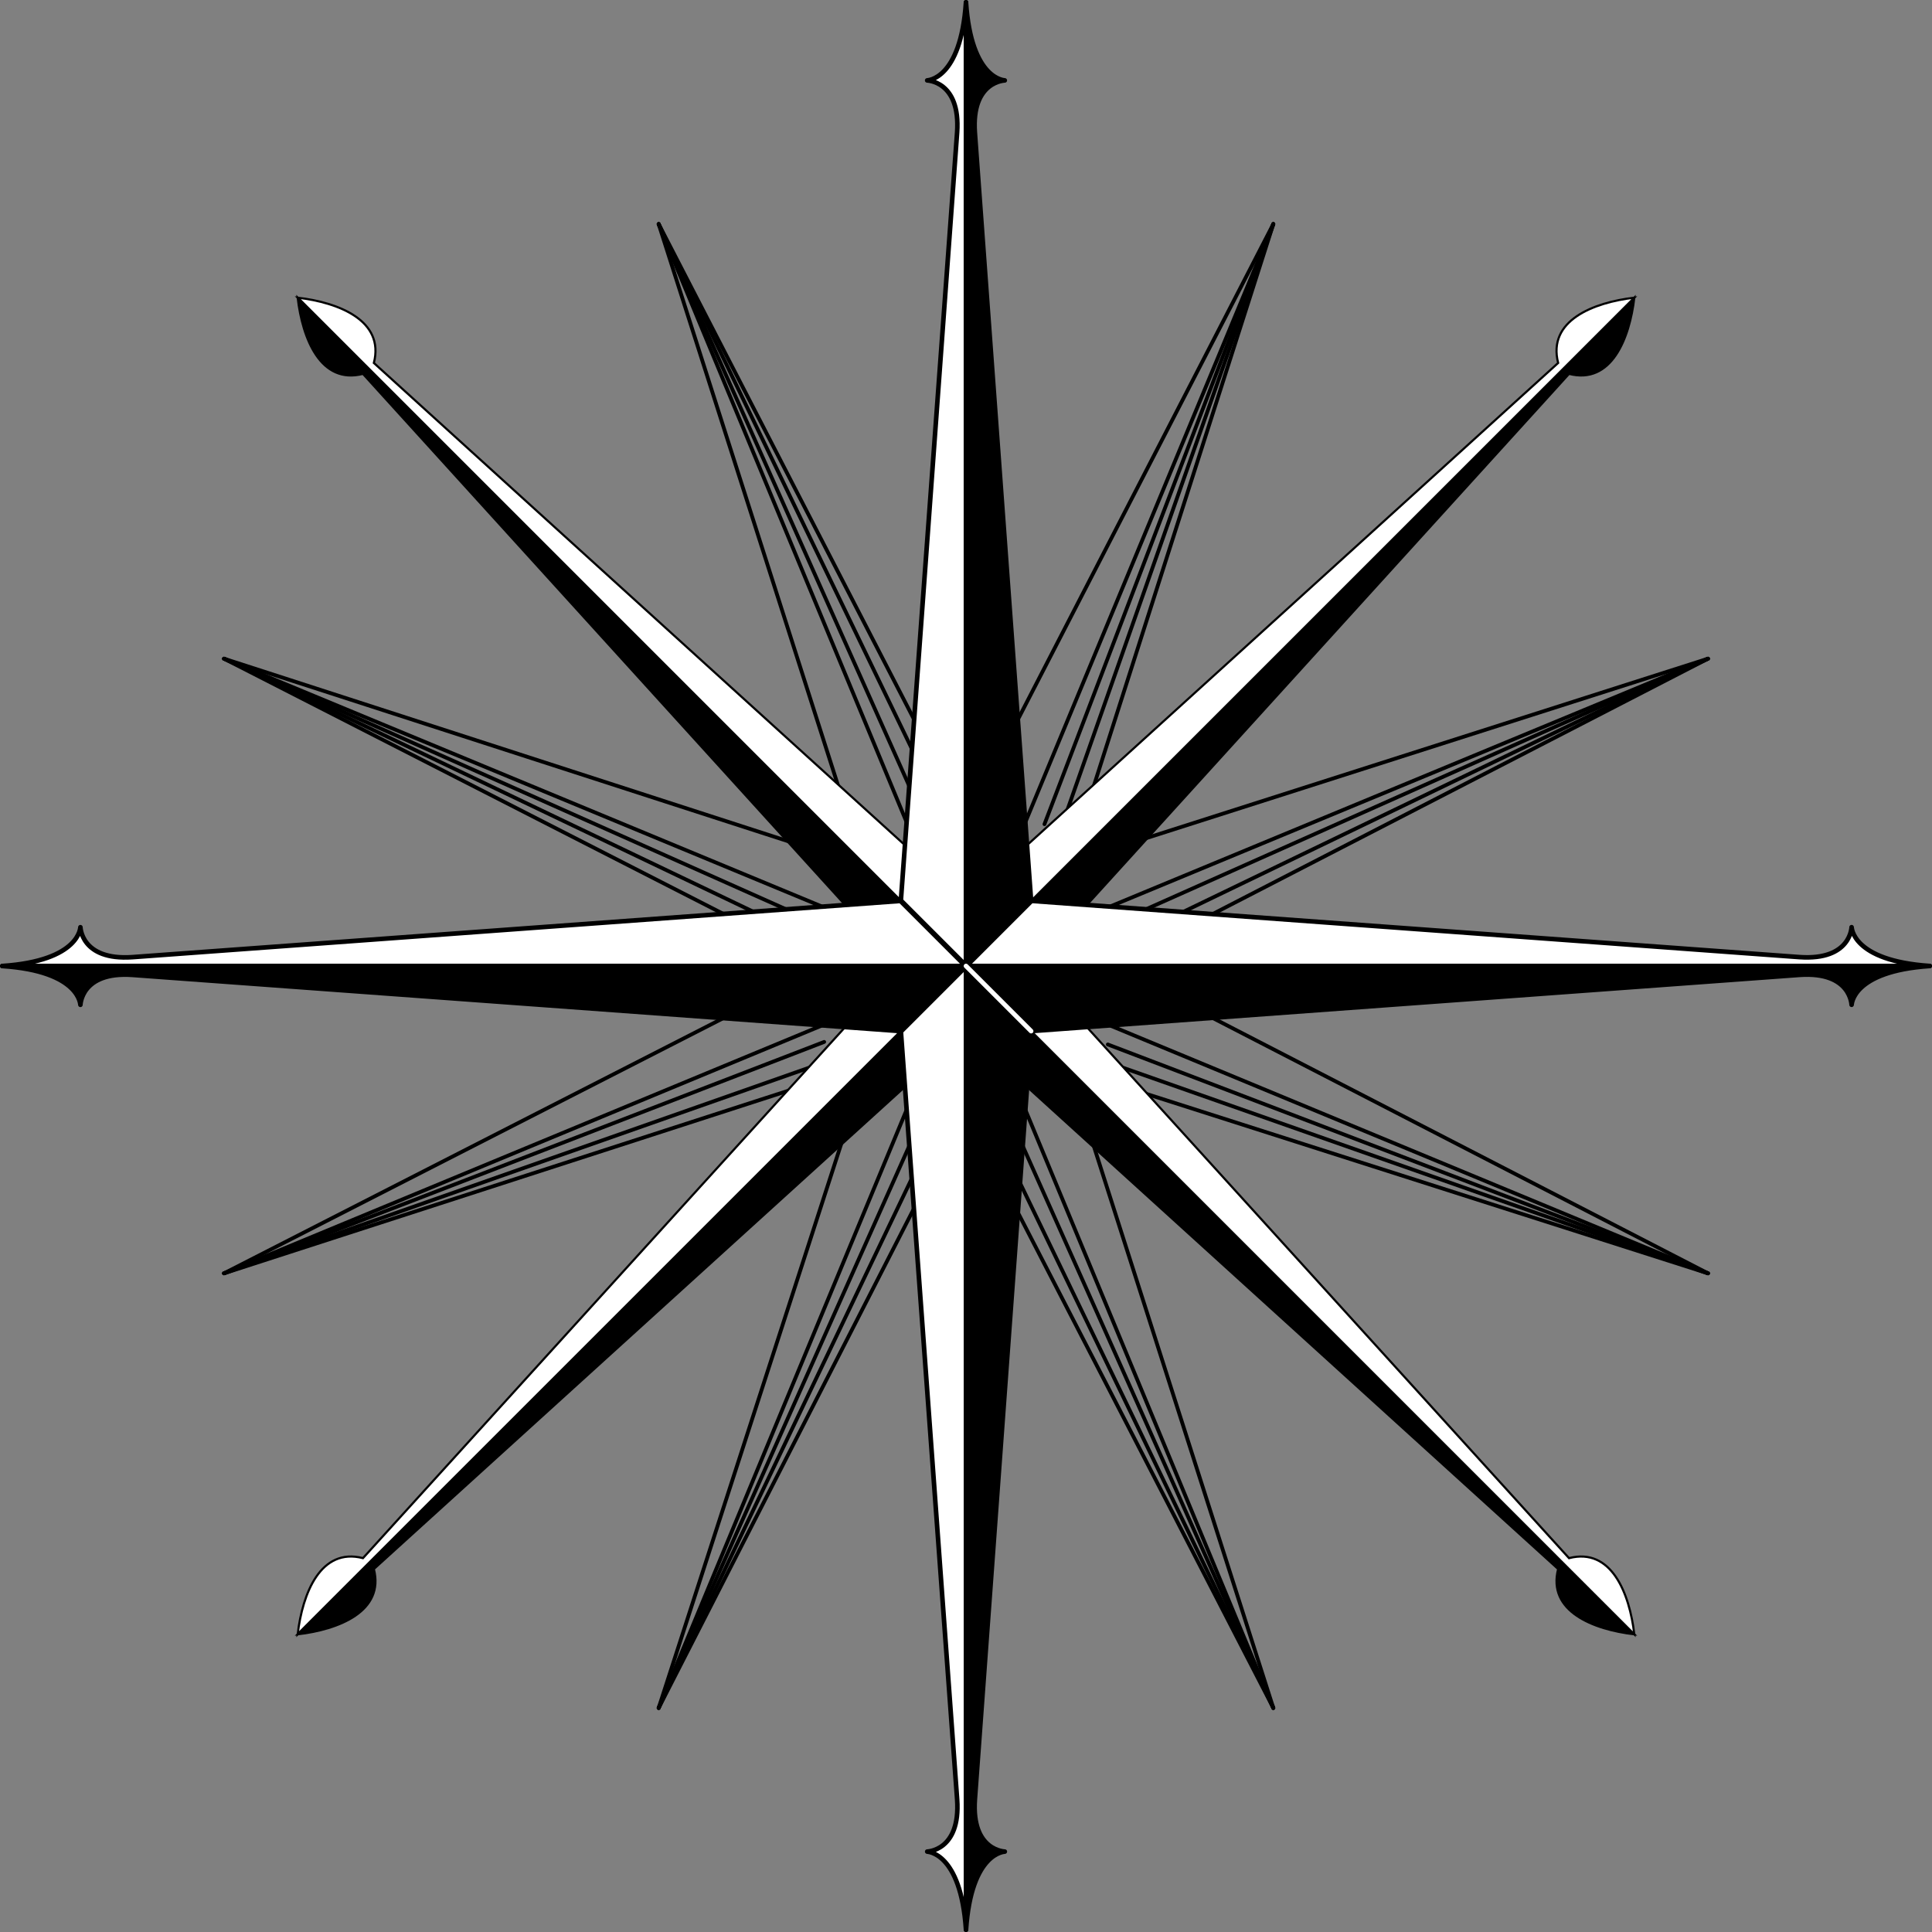<?xml version="1.0" encoding="UTF-8" standalone="no"?>
<svg
   xmlns:dc="http://purl.org/dc/elements/1.1/"
   xmlns:cc="http://creativecommons.org/ns#"
   xmlns:rdf="http://www.w3.org/1999/02/22-rdf-syntax-ns#"
   xmlns:svg="http://www.w3.org/2000/svg"
   xmlns="http://www.w3.org/2000/svg"
   xmlns:sodipodi="http://sodipodi.sourceforge.net/DTD/sodipodi-0.dtd"
   xmlns:inkscape="http://www.inkscape.org/namespaces/inkscape"
   viewBox="0 0 107.884 107.884"
   id="svg2"
   version="1.1"
   inkscape:version="0.91 r13725"
   sodipodi:docname="wind-mid.svg"
   width="107.884"
   height="107.884">
  <rect x="0" y="0" width="107.884" height="107.884" fill="#808080" stroke="none"/>
  <defs
     id="defs234" />
  <sodipodi:namedview
     pagecolor="#ffffff"
     bordercolor="#666666"
     borderopacity="1"
     objecttolerance="10"
     gridtolerance="10"
     guidetolerance="10"
     inkscape:pageopacity="0"
     inkscape:pageshadow="2"
     inkscape:window-width="1920"
     inkscape:window-height="1028"
     id="namedview232"
     showgrid="false"
     showguides="false"
     inkscape:zoom="0.55371699"
     inkscape:cx="-561.89615"
     inkscape:cy="53.941923"
     inkscape:window-x="-8"
     inkscape:window-y="-8"
     inkscape:window-maximized="1"
     inkscape:current-layer="svg2"
     fit-margin-top="0"
     fit-margin-left="0"
     fit-margin-right="0"
     fit-margin-bottom="0" />
  <g
     transform="matrix(0.234,-0.097,0.097,0.234,12.511,71.103)"
     id="g4"
     style="fill:none;stroke:#000000;stroke-width:0.835;stroke-linecap:round">
    <path
       d="M 0,0 177.165,0"
       id="path6"
       inkscape:connector-curvature="0" />
  </g>
  <g
     transform="matrix(0.225,-0.115,0.115,0.225,12.511,71.103)"
     id="g8"
     style="fill:none;stroke:#000000;stroke-width:0.835;stroke-linecap:round">
    <path
       d="M 0,0 141.975,0"
       id="path10"
       inkscape:connector-curvature="0" />
  </g>
  <g
     transform="matrix(0.236,-0.091,0.091,0.236,12.511,71.103)"
     id="g12"
     style="fill:none;stroke:#000000;stroke-width:0.835;stroke-linecap:round">
    <path
       d="M 0,0 141.997,0"
       id="path14"
       inkscape:connector-curvature="0" />
  </g>
  <g
     transform="matrix(0.239,-0.084,0.084,0.239,12.511,71.103)"
     id="g16"
     style="fill:none;stroke:#000000;stroke-width:0.835;stroke-linecap:round">
    <path
       d="M 0,0 141.989,0"
       id="path18"
       inkscape:connector-curvature="0" />
  </g>
  <g
     transform="matrix(0.241,-0.078,0.078,0.241,12.511,71.103)"
     id="g20"
     style="fill:none;stroke:#000000;stroke-width:0.835;stroke-linecap:round">
    <path
       d="M 0,0 141.975,0"
       id="path22"
       inkscape:connector-curvature="0" />
  </g>
  <g
     transform="matrix(0.234,0.097,-0.097,0.234,12.511,36.781)"
     id="g24"
     style="fill:none;stroke:#000000;stroke-width:0.835;stroke-linecap:round">
    <path
       d="M 0,0 177.165,0"
       id="path26"
       inkscape:connector-curvature="0" />
  </g>
  <g
     transform="matrix(0.241,0.078,-0.078,0.241,12.511,36.781)"
     id="g28"
     style="fill:none;stroke:#000000;stroke-width:0.835;stroke-linecap:round">
    <path
       d="M 0,0 141.975,0"
       id="path30"
       inkscape:connector-curvature="0" />
  </g>
  <g
     transform="matrix(0.231,0.103,-0.103,0.231,12.511,36.781)"
     id="g32"
     style="fill:none;stroke:#000000;stroke-width:0.835;stroke-linecap:round">
    <path
       d="M 0,0 141.997,0"
       id="path34"
       inkscape:connector-curvature="0" />
  </g>
  <g
     transform="matrix(0.228,0.109,-0.109,0.228,12.511,36.781)"
     id="g36"
     style="fill:none;stroke:#000000;stroke-width:0.835;stroke-linecap:round">
    <path
       d="M 0,0 141.989,0"
       id="path38"
       inkscape:connector-curvature="0" />
  </g>
  <g
     transform="matrix(0.225,0.115,-0.115,0.225,12.511,36.781)"
     id="g40"
     style="fill:none;stroke:#000000;stroke-width:0.835;stroke-linecap:round">
    <path
       d="M 0,0 141.975,0"
       id="path42"
       inkscape:connector-curvature="0" />
  </g>
  <g
     transform="matrix(0.097,-0.234,0.234,0.097,36.78,95.373)"
     id="g44"
     style="fill:none;stroke:#000000;stroke-width:0.835;stroke-linecap:round">
    <path
       d="M 0,0 177.165,0"
       id="path46"
       inkscape:connector-curvature="0" />
  </g>
  <g
     transform="matrix(0.078,-0.241,0.241,0.078,36.78,95.373)"
     id="g48"
     style="fill:none;stroke:#000000;stroke-width:0.835;stroke-linecap:round">
    <path
       d="M 0,0 141.975,0"
       id="path50"
       inkscape:connector-curvature="0" />
  </g>
  <g
     transform="matrix(0.103,-0.231,0.231,0.103,36.78,95.373)"
     id="g52"
     style="fill:none;stroke:#000000;stroke-width:0.835;stroke-linecap:round">
    <path
       d="M 0,0 141.997,0"
       id="path54"
       inkscape:connector-curvature="0" />
  </g>
  <g
     transform="matrix(0.109,-0.228,0.228,0.109,36.78,95.373)"
     id="g56"
     style="fill:none;stroke:#000000;stroke-width:0.835;stroke-linecap:round">
    <path
       d="M 0,0 141.989,0"
       id="path58"
       inkscape:connector-curvature="0" />
  </g>
  <g
     transform="matrix(0.115,-0.225,0.225,0.115,36.78,95.373)"
     id="g60"
     style="fill:none;stroke:#000000;stroke-width:0.835;stroke-linecap:round">
    <path
       d="M 0,0 141.975,0"
       id="path62"
       inkscape:connector-curvature="0" />
  </g>
  <g
     transform="matrix(-0.234,0.097,-0.097,-0.234,95.373,36.781)"
     id="g64"
     style="fill:none;stroke:#000000;stroke-width:0.835;stroke-linecap:round">
    <path
       d="M 0,0 177.165,0"
       id="path66"
       inkscape:connector-curvature="0" />
  </g>
  <g
     transform="matrix(-0.225,0.116,-0.116,-0.225,95.373,36.781)"
     id="g68"
     style="fill:none;stroke:#000000;stroke-width:0.835;stroke-linecap:round">
    <path
       d="M 0,0 141.975,0"
       id="path70"
       inkscape:connector-curvature="0" />
  </g>
  <g
     transform="matrix(-0.231,0.103,-0.103,-0.231,95.373,36.781)"
     id="g72"
     style="fill:none;stroke:#000000;stroke-width:0.835;stroke-linecap:round">
    <path
       d="M 0,0 141.997,0"
       id="path74"
       inkscape:connector-curvature="0" />
  </g>
  <g
     transform="matrix(-0.228,0.11,-0.11,-0.228,95.373,36.781)"
     id="g76"
     style="fill:none;stroke:#000000;stroke-width:0.835;stroke-linecap:round">
    <path
       d="M 0,0 141.989,0"
       id="path78"
       inkscape:connector-curvature="0" />
  </g>
  <g
     transform="matrix(-0.241,0.077,-0.077,-0.241,95.373,36.781)"
     id="g80"
     style="fill:none;stroke:#000000;stroke-width:0.835;stroke-linecap:round">
    <path
       d="M 0,0 141.975,0"
       id="path82"
       inkscape:connector-curvature="0" />
  </g>
  <g
     transform="matrix(-0.097,0.234,-0.234,-0.097,71.103,12.511)"
     id="g84"
     style="fill:none;stroke:#000000;stroke-width:0.835;stroke-linecap:round">
    <path
       d="M 0,0 177.165,0"
       id="path86"
       inkscape:connector-curvature="0" />
  </g>
  <g
     transform="matrix(-0.077,0.241,-0.241,-0.077,71.103,12.511)"
     id="g88"
     style="fill:none;stroke:#000000;stroke-width:0.835;stroke-linecap:round">
    <path
       d="M 0,0 141.975,0"
       id="path90"
       inkscape:connector-curvature="0" />
  </g>
  <g
     transform="matrix(-0.09,0.236,-0.236,-0.09,71.103,12.511)"
     id="g92"
     style="fill:none;stroke:#000000;stroke-width:0.835;stroke-linecap:round">
    <path
       d="M 0,0 141.997,0"
       id="path94"
       inkscape:connector-curvature="0" />
  </g>
  <g
     transform="matrix(-0.084,0.239,-0.239,-0.084,71.103,12.511)"
     id="g96"
     style="fill:none;stroke:#000000;stroke-width:0.835;stroke-linecap:round">
    <path
       d="M 0,0 141.989,0"
       id="path98"
       inkscape:connector-curvature="0" />
  </g>
  <g
     transform="matrix(-0.116,0.225,-0.225,-0.116,71.103,12.511)"
     id="g100"
     style="fill:none;stroke:#000000;stroke-width:0.835;stroke-linecap:round">
    <path
       d="M 0,0 141.975,0"
       id="path102"
       inkscape:connector-curvature="0" />
  </g>
  <g
     transform="matrix(0.097,0.234,-0.234,0.097,36.78,12.511)"
     id="g104"
     style="fill:none;stroke:#000000;stroke-width:0.835;stroke-linecap:round">
    <path
       d="M 0,0 177.165,0"
       id="path106"
       inkscape:connector-curvature="0" />
  </g>
  <g
     transform="matrix(0.116,0.225,-0.225,0.116,36.78,12.511)"
     id="g108"
     style="fill:none;stroke:#000000;stroke-width:0.835;stroke-linecap:round">
    <path
       d="M 0,0 141.975,0"
       id="path110"
       inkscape:connector-curvature="0" />
  </g>
  <g
     transform="matrix(0.103,0.231,-0.231,0.103,36.78,12.511)"
     id="g112"
     style="fill:none;stroke:#000000;stroke-width:0.835;stroke-linecap:round">
    <path
       d="M 0,0 141.997,0"
       id="path114"
       inkscape:connector-curvature="0" />
  </g>
  <g
     transform="matrix(0.11,0.228,-0.228,0.11,36.78,12.511)"
     id="g116"
     style="fill:none;stroke:#000000;stroke-width:0.835;stroke-linecap:round">
    <path
       d="M 0,0 141.989,0"
       id="path118"
       inkscape:connector-curvature="0" />
  </g>
  <g
     transform="matrix(0.077,0.241,-0.241,0.077,36.78,12.511)"
     id="g120"
     style="fill:none;stroke:#000000;stroke-width:0.835;stroke-linecap:round">
    <path
       d="M 0,0 141.975,0"
       id="path122"
       inkscape:connector-curvature="0" />
  </g>
  <g
     transform="matrix(-0.097,-0.234,0.234,-0.097,71.103,95.373)"
     id="g124"
     style="fill:none;stroke:#000000;stroke-width:0.835;stroke-linecap:round">
    <path
       d="M 0,0 177.165,0"
       id="path126"
       inkscape:connector-curvature="0" />
  </g>
  <g
     transform="matrix(-0.116,-0.225,0.225,-0.116,71.103,95.373)"
     id="g128"
     style="fill:none;stroke:#000000;stroke-width:0.835;stroke-linecap:round">
    <path
       d="M 0,0 141.975,0"
       id="path130"
       inkscape:connector-curvature="0" />
  </g>
  <g
     transform="matrix(-0.103,-0.231,0.231,-0.103,71.103,95.373)"
     id="g132"
     style="fill:none;stroke:#000000;stroke-width:0.835;stroke-linecap:round">
    <path
       d="M 0,0 141.997,0"
       id="path134"
       inkscape:connector-curvature="0" />
  </g>
  <g
     transform="matrix(-0.11,-0.228,0.228,-0.11,71.103,95.373)"
     id="g136"
     style="fill:none;stroke:#000000;stroke-width:0.835;stroke-linecap:round">
    <path
       d="M 0,0 141.989,0"
       id="path138"
       inkscape:connector-curvature="0" />
  </g>
  <g
     transform="matrix(-0.077,-0.241,0.241,-0.077,71.103,95.373)"
     id="g140"
     style="fill:none;stroke:#000000;stroke-width:0.835;stroke-linecap:round">
    <path
       d="M 0,0 141.975,0"
       id="path142"
       inkscape:connector-curvature="0" />
  </g>
  <g
     transform="matrix(-0.234,-0.097,0.097,-0.234,95.373,71.103)"
     id="g144"
     style="fill:none;stroke:#000000;stroke-width:0.835;stroke-linecap:round">
    <path
       d="M 0,0 177.165,0"
       id="path146"
       inkscape:connector-curvature="0" />
  </g>
  <g
     transform="matrix(-0.241,-0.077,0.077,-0.241,95.373,71.103)"
     id="g148"
     style="fill:none;stroke:#000000;stroke-width:0.835;stroke-linecap:round">
    <path
       d="M 0,0 141.975,0"
       id="path150"
       inkscape:connector-curvature="0" />
  </g>
  <g
     transform="matrix(-0.236,-0.09,0.09,-0.236,95.373,71.103)"
     id="g152"
     style="fill:none;stroke:#000000;stroke-width:0.835;stroke-linecap:round">
    <path
       d="M 0,0 141.997,0"
       id="path154"
       inkscape:connector-curvature="0" />
  </g>
  <g
     transform="matrix(-0.239,-0.084,0.084,-0.239,95.373,71.103)"
     id="g156"
     style="fill:none;stroke:#000000;stroke-width:0.835;stroke-linecap:round">
    <path
       d="M 0,0 141.989,0"
       id="path158"
       inkscape:connector-curvature="0" />
  </g>
  <g
     transform="matrix(-0.225,-0.116,0.116,-0.225,95.373,71.103)"
     id="g160"
     style="fill:none;stroke:#000000;stroke-width:0.835;stroke-linecap:round">
    <path
       d="M 0,0 141.975,0"
       id="path162"
       inkscape:connector-curvature="0" />
  </g>
  <g
     transform="matrix(0.179,-0.179,0.179,0.179,16.622,16.622)"
     id="g164"
     style="fill:#ffffff;fill-rule:evenodd;stroke:#000000;stroke-width:0.472">
    <path
       d="M 10.695,208.544 1.698,22.071 C 9.998,17.166 5.659,7.168 0,0 l 0,208.544 10.695,0 z"
       id="path166"
       inkscape:connector-curvature="0" />
  </g>
  <g
     transform="matrix(0.179,-0.179,0.179,0.179,14.707,18.536)"
     id="g168"
     style="fill-rule:evenodd;stroke:#000000;stroke-width:0.472">
    <path
       d="M 0,208.544 8.997,22.071 C 0.697,17.166 5.035,7.168 10.695,0 l 0,208.544 -10.695,0 z"
       id="path170"
       inkscape:connector-curvature="0" />
  </g>
  <g
     transform="matrix(-0.179,0.179,-0.179,-0.179,91.262,91.262)"
     id="g172"
     style="fill-rule:evenodd;stroke:#000000;stroke-width:0.472">
    <path
       d="M 10.695,208.544 1.698,22.071 C 9.998,17.166 5.659,7.168 0,0 l 0,208.544 10.695,0 z"
       id="path174"
       inkscape:connector-curvature="0" />
  </g>
  <g
     transform="matrix(-0.179,0.179,-0.179,-0.179,93.176,89.348)"
     id="g176"
     style="fill:#ffffff;fill-rule:evenodd;stroke:#000000;stroke-width:0.472">
    <path
       d="M 0,208.544 8.997,22.071 C 0.697,17.166 5.035,7.168 10.695,0 l 0,208.544 -10.695,0 z"
       id="path178"
       inkscape:connector-curvature="0" />
  </g>
  <g
     transform="matrix(-0.179,-0.179,0.179,-0.179,16.622,91.262)"
     id="g180"
     style="fill:#ffffff;fill-rule:evenodd;stroke:#000000;stroke-width:0.472">
    <path
       d="M 10.695,208.544 1.698,22.071 C 9.998,17.166 5.659,7.168 0,0 l 0,208.544 10.695,0 z"
       id="path182"
       inkscape:connector-curvature="0" />
  </g>
  <g
     transform="matrix(-0.179,-0.179,0.179,-0.179,18.536,93.176)"
     id="g184"
     style="fill-rule:evenodd;stroke:#000000;stroke-width:0.472">
    <path
       d="M 0,208.544 8.997,22.071 C 0.697,17.166 5.035,7.168 10.695,0 l 0,208.544 -10.695,0 z"
       id="path186"
       inkscape:connector-curvature="0" />
  </g>
  <g
     transform="matrix(0.179,0.179,-0.179,0.179,91.262,16.621)"
     id="g188"
     style="fill-rule:evenodd;stroke:#000000;stroke-width:0.472">
    <path
       d="M 10.695,208.544 1.698,22.071 C 9.998,17.166 5.659,7.168 0,0 l 0,208.544 10.695,0 z"
       id="path190"
       inkscape:connector-curvature="0" />
  </g>
  <g
     transform="matrix(0.179,0.179,-0.179,0.179,89.348,14.707)"
     id="g192"
     style="fill:#ffffff;fill-rule:evenodd;stroke:#000000;stroke-width:0.472">
    <path
       d="M 0,208.544 8.997,22.071 C 0.697,17.166 5.035,7.168 10.695,0 l 0,208.544 -10.695,0 z"
       id="path194"
       inkscape:connector-curvature="0" />
  </g>
  <g
     transform="matrix(0,0.253,-0.253,0,107.756,50.306)"
     id="g196"
     style="fill:#ffffff;fill-rule:evenodd;stroke:#000000;stroke-width:1.014;stroke-linejoin:round">
    <path
       d="M 12.411,28.73 C 13.215,17.238 5.595,17.238 5.746,17.238 c 0,0 7.47,0 8.619,-17.238 l 0,212.598 L 0,198.233 12.411,28.73 Z"
       id="path198"
       inkscape:connector-curvature="0" />
  </g>
  <g
     transform="matrix(0,0.253,-0.253,0,107.756,53.942)"
     id="g200"
     style="fill-rule:evenodd;stroke:#000000;stroke-width:1.014;stroke-linejoin:round">
    <path
       d="M 1.954,28.73 C 1.149,17.238 8.77,17.238 8.619,17.238 c 0,0 -7.47,0 -8.619,-17.238 L 0,212.598 14.364,198.233 1.954,28.73 Z"
       id="path202"
       inkscape:connector-curvature="0" />
  </g>
  <g
     transform="matrix(0,-0.253,0.253,0,0.128,57.578)"
     id="g204"
     style="fill-rule:evenodd;stroke:#000000;stroke-width:1.014;stroke-linejoin:round">
    <path
       d="M 12.411,28.73 C 13.216,17.238 5.595,17.238 5.746,17.238 c 1e-5,0 7.47,0 8.619,-17.238 l 0,212.598 L 0,198.233 12.411,28.73 Z"
       id="path206"
       inkscape:connector-curvature="0" />
  </g>
  <g
     transform="matrix(0,-0.253,0.253,0,0.128,53.942)"
     id="g208"
     style="fill:#ffffff;fill-rule:evenodd;stroke:#000000;stroke-width:1.014;stroke-linejoin:round">
    <path
       d="M 1.954,28.73 C 1.149,17.238 8.77,17.238 8.619,17.238 8.619,17.238 1.149,17.238 0,0 L 0,212.598 14.365,198.233 1.954,28.73 Z"
       id="path210"
       inkscape:connector-curvature="0" />
  </g>
  <g
     transform="matrix(0.253,0,0,0.253,50.306,0.128)"
     id="g212"
     style="fill:#ffffff;fill-rule:evenodd;stroke:#000000;stroke-width:1.014;stroke-linejoin:round">
    <path
       d="M 12.411,28.73 C 13.215,17.238 5.595,17.238 5.746,17.238 c 0,0 7.47,0 8.619,-17.238 l 0,212.598 L 0,198.233 12.411,28.73 Z"
       id="path214"
       inkscape:connector-curvature="0" />
  </g>
  <g
     transform="matrix(0.253,0,0,0.253,53.942,0.128)"
     id="g216"
     style="fill-rule:evenodd;stroke:#000000;stroke-width:1.014;stroke-linejoin:round">
    <path
       d="M 1.954,28.73 C 1.149,17.238 8.77,17.238 8.619,17.238 c 0,0 -7.47,0 -8.619,-17.238 L 0,212.598 14.364,198.233 1.954,28.73 Z"
       id="path218"
       inkscape:connector-curvature="0" />
  </g>
  <g
     transform="matrix(-0.253,0,0,-0.253,57.578,107.756)"
     id="g220"
     style="fill-rule:evenodd;stroke:#000000;stroke-width:1.014;stroke-linejoin:round">
    <path
       d="M 12.411,28.73 C 13.216,17.238 5.595,17.238 5.746,17.238 c 1e-5,0 7.47,0 8.619,-17.238 l 0,212.598 L 0,198.233 12.411,28.73 Z"
       id="path222"
       inkscape:connector-curvature="0" />
  </g>
  <g
     transform="matrix(-0.253,0,0,-0.253,53.942,107.756)"
     id="g224"
     style="fill:#ffffff;fill-rule:evenodd;stroke:#000000;stroke-width:1.014;stroke-linejoin:round">
    <path
       d="M 1.954,28.73 C 1.149,17.238 8.77,17.238 8.619,17.238 8.619,17.238 1.149,17.238 0,0 L 0,212.598 14.365,198.233 1.954,28.73 Z"
       id="path226"
       inkscape:connector-curvature="0" />
  </g>
  <g
     transform="matrix(0.179,0.179,-0.179,0.179,53.942,53.942)"
     id="g228"
     style="fill:none;stroke:#ffffff;stroke-width:1.014;stroke-linecap:round">
    <path
       d="M 0,0 20.317,0"
       id="path230"
       inkscape:connector-curvature="0" />
  </g>
</svg>
